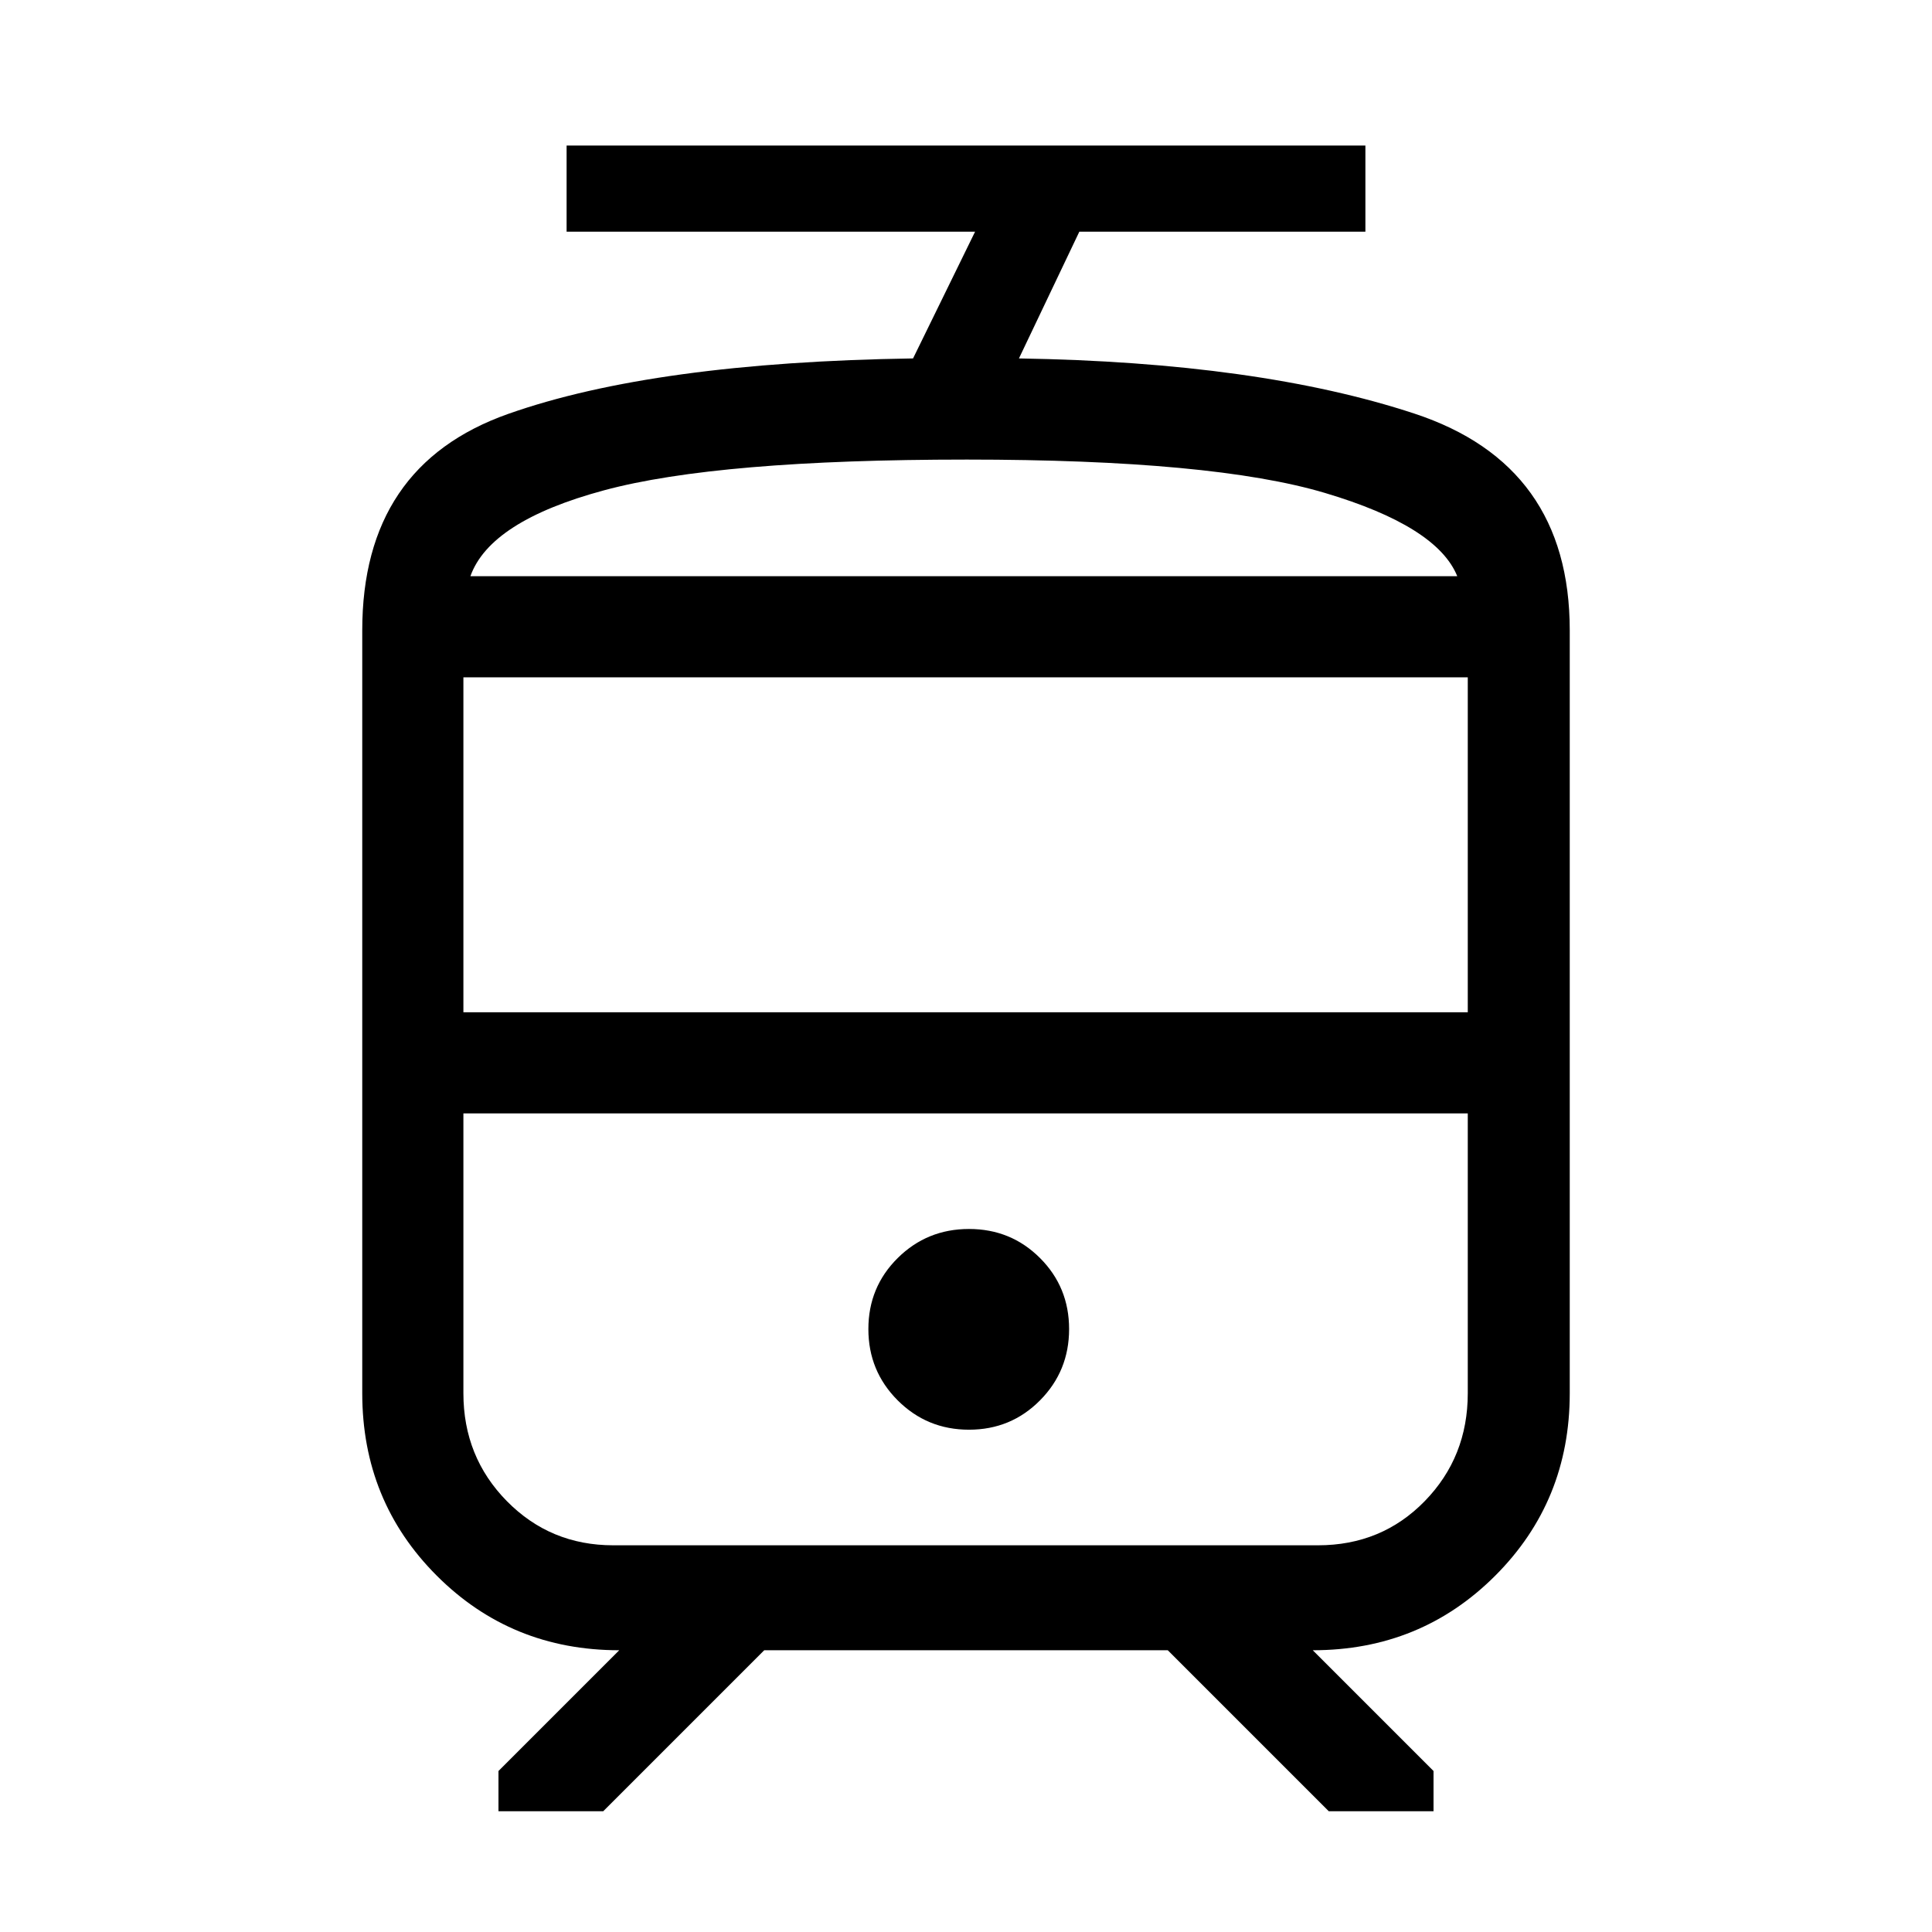 <svg xmlns="http://www.w3.org/2000/svg" height="40" viewBox="0 -960 960 960" width="40"><path d="M180-267.69v-379.08q0-81.95 72.51-107.56 72.52-25.62 201.18-27.57l30.82-62.97H281.54v-42.82h396.92v42.82H536.31l-30 62.97q119.18 1.95 196.43 27.39Q780-729.08 780-646.77v379.08q0 53.61-37.04 90.65Q705.92-140 652.31-140l60 60v20h-52.05l-80-80H379.74l-80 80h-52.05v-20l60-60q-53.61 0-90.65-37.04Q180-214.08 180-267.69Zm474.87-139.08H230.26h499.07H654.87ZM481.49-249.59q20.84 0 35.29-14.58 14.45-14.57 14.45-35.42t-14.45-35.29q-14.45-14.45-35.29-14.45-20.85 0-35.43 14.45-14.57 14.44-14.57 35.29t14.57 35.42q14.58 14.58 35.43 14.58Zm-1.23-424.1H724.1 233.74h246.52Zm-250 216.67h499.07v-166.42H230.26v166.42Zm74.46 264.87h350.15q31.67 0 53.07-21.94 21.39-21.94 21.39-53.6v-139.08H230.26v139.08q0 31.66 21.6 53.6t52.86 21.94Zm175.54-539.49q-123.46 0-180.11 15.27-56.64 15.27-66.41 42.68H724.1q-10.02-24.8-65.74-41.37-55.72-16.58-178.1-16.58Z"/></svg>